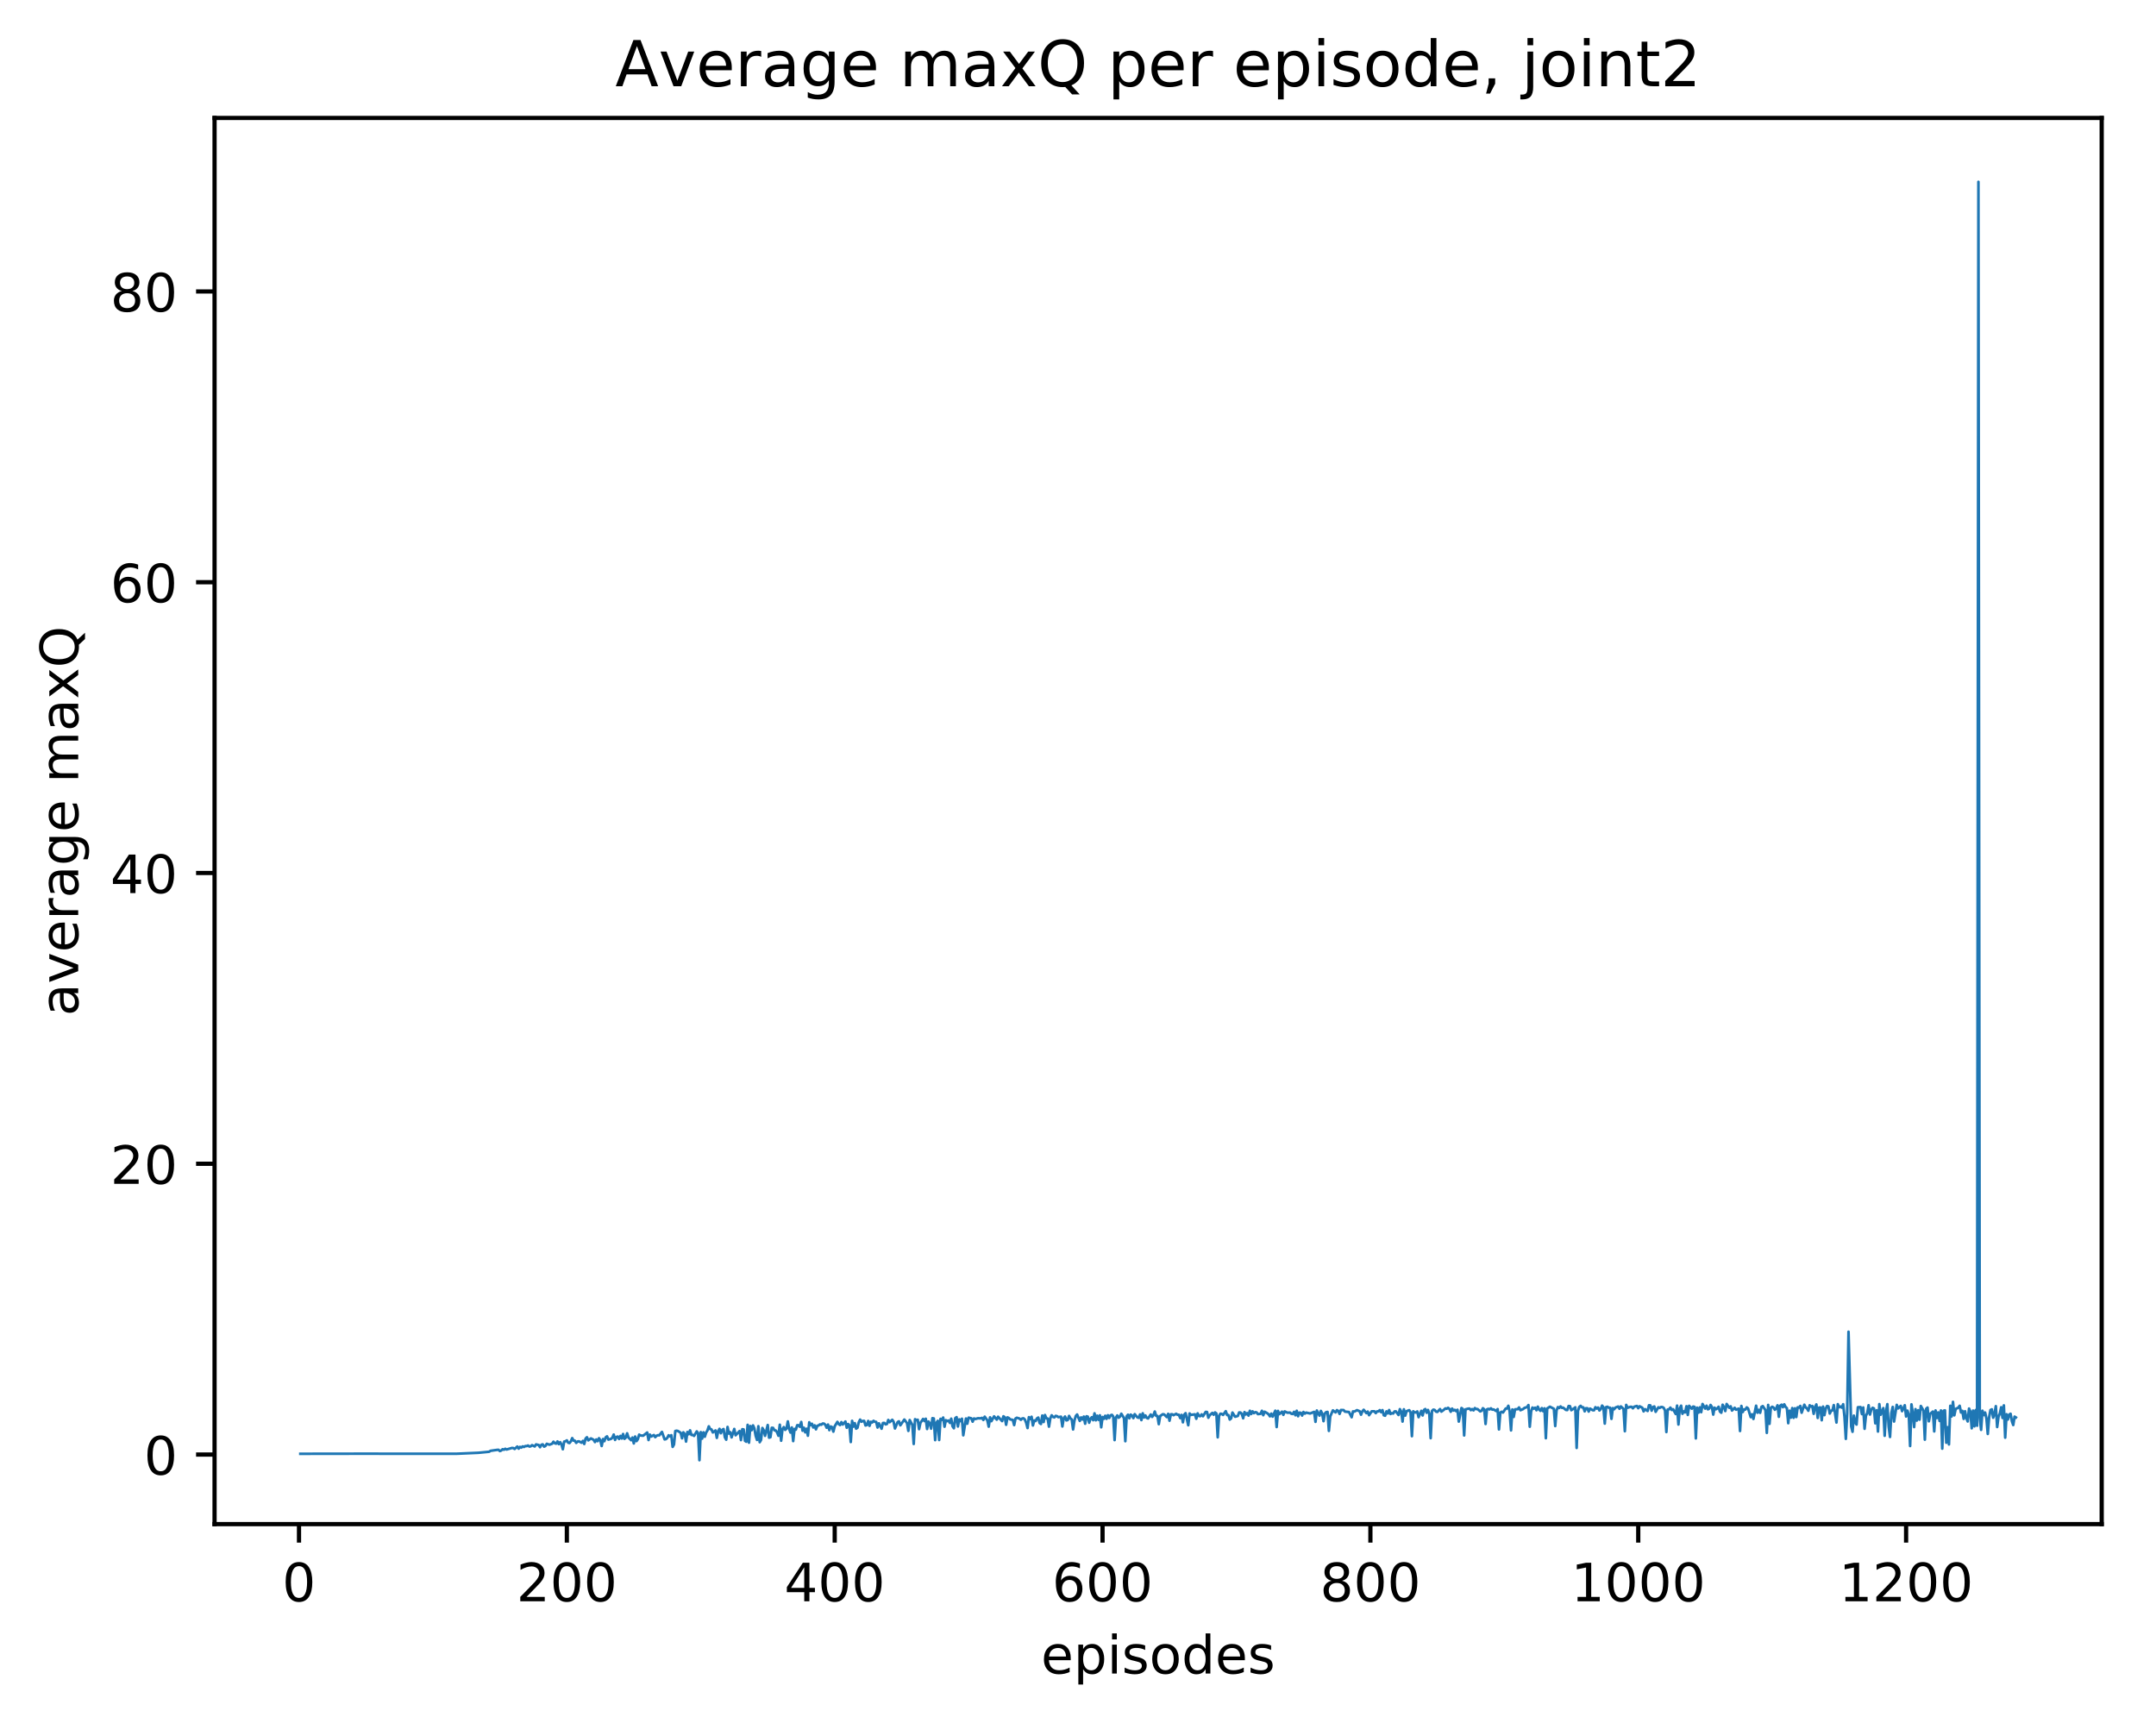 <?xml version="1.0" encoding="utf-8" standalone="no"?>
<!DOCTYPE svg PUBLIC "-//W3C//DTD SVG 1.1//EN"
  "http://www.w3.org/Graphics/SVG/1.1/DTD/svg11.dtd">
<!-- Created with matplotlib (http://matplotlib.org/) -->
<svg height="325pt" version="1.1" viewBox="0 0 408 325" width="408pt" xmlns="http://www.w3.org/2000/svg" xmlns:xlink="http://www.w3.org/1999/xlink">
 <defs>
  <style type="text/css">
*{stroke-linecap:butt;stroke-linejoin:round;}
  </style>
 </defs>
 <g id="figure_1">
  <g id="patch_1">
   <path d="M 0 325.986 
L 408.423 325.986 
L 408.423 0 
L 0 0 
z
" style="fill:#ffffff;"/>
  </g>
  <g id="axes_1">
   <g id="patch_2">
    <path d="M 40.603 288.43 
L 397.723 288.43 
L 397.723 22.318 
L 40.603 22.318 
z
" style="fill:#ffffff;"/>
   </g>
   <g id="matplotlib.axis_1">
    <g id="xtick_1">
     <g id="line2d_1">
      <defs>
       <path d="M 0 0 
L 0 3.5 
" id="m242ac2984f" style="stroke:#000000;stroke-width:0.8;"/>
      </defs>
      <g>
       <use style="stroke:#000000;stroke-width:0.8;" x="56.582" xlink:href="#m242ac2984f" y="288.43"/>
      </g>
     </g>
     <g id="text_1">
      <!-- 0 -->
      <defs>
       <path d="M 31.781 66.406 
Q 24.172 66.406 20.328 58.906 
Q 16.5 51.422 16.5 36.375 
Q 16.5 21.391 20.328 13.891 
Q 24.172 6.391 31.781 6.391 
Q 39.453 6.391 43.281 13.891 
Q 47.125 21.391 47.125 36.375 
Q 47.125 51.422 43.281 58.906 
Q 39.453 66.406 31.781 66.406 
z
M 31.781 74.219 
Q 44.047 74.219 50.516 64.516 
Q 56.984 54.828 56.984 36.375 
Q 56.984 17.969 50.516 8.266 
Q 44.047 -1.422 31.781 -1.422 
Q 19.531 -1.422 13.062 8.266 
Q 6.594 17.969 6.594 36.375 
Q 6.594 54.828 13.062 64.516 
Q 19.531 74.219 31.781 74.219 
z
" id="DejaVuSans-30"/>
      </defs>
      <g transform="translate(53.401 303.029)scale(0.1 -0.1)">
       <use xlink:href="#DejaVuSans-30"/>
      </g>
     </g>
    </g>
    <g id="xtick_2">
     <g id="line2d_2">
      <g>
       <use style="stroke:#000000;stroke-width:0.8;" x="107.27" xlink:href="#m242ac2984f" y="288.43"/>
      </g>
     </g>
     <g id="text_2">
      <!-- 200 -->
      <defs>
       <path d="M 19.188 8.297 
L 53.609 8.297 
L 53.609 0 
L 7.328 0 
L 7.328 8.297 
Q 12.938 14.109 22.625 23.891 
Q 32.328 33.688 34.812 36.531 
Q 39.547 41.844 41.422 45.531 
Q 43.312 49.219 43.312 52.781 
Q 43.312 58.594 39.234 62.25 
Q 35.156 65.922 28.609 65.922 
Q 23.969 65.922 18.812 64.312 
Q 13.672 62.703 7.812 59.422 
L 7.812 69.391 
Q 13.766 71.781 18.938 73 
Q 24.125 74.219 28.422 74.219 
Q 39.75 74.219 46.484 68.547 
Q 53.219 62.891 53.219 53.422 
Q 53.219 48.922 51.531 44.891 
Q 49.859 40.875 45.406 35.406 
Q 44.188 33.984 37.641 27.219 
Q 31.109 20.453 19.188 8.297 
z
" id="DejaVuSans-32"/>
      </defs>
      <g transform="translate(97.726 303.029)scale(0.1 -0.1)">
       <use xlink:href="#DejaVuSans-32"/>
       <use x="63.623" xlink:href="#DejaVuSans-30"/>
       <use x="127.246" xlink:href="#DejaVuSans-30"/>
      </g>
     </g>
    </g>
    <g id="xtick_3">
     <g id="line2d_3">
      <g>
       <use style="stroke:#000000;stroke-width:0.8;" x="157.958" xlink:href="#m242ac2984f" y="288.43"/>
      </g>
     </g>
     <g id="text_3">
      <!-- 400 -->
      <defs>
       <path d="M 37.797 64.312 
L 12.891 25.391 
L 37.797 25.391 
z
M 35.203 72.906 
L 47.609 72.906 
L 47.609 25.391 
L 58.016 25.391 
L 58.016 17.188 
L 47.609 17.188 
L 47.609 0 
L 37.797 0 
L 37.797 17.188 
L 4.891 17.188 
L 4.891 26.703 
z
" id="DejaVuSans-34"/>
      </defs>
      <g transform="translate(148.414 303.029)scale(0.1 -0.1)">
       <use xlink:href="#DejaVuSans-34"/>
       <use x="63.623" xlink:href="#DejaVuSans-30"/>
       <use x="127.246" xlink:href="#DejaVuSans-30"/>
      </g>
     </g>
    </g>
    <g id="xtick_4">
     <g id="line2d_4">
      <g>
       <use style="stroke:#000000;stroke-width:0.8;" x="208.645" xlink:href="#m242ac2984f" y="288.43"/>
      </g>
     </g>
     <g id="text_4">
      <!-- 600 -->
      <defs>
       <path d="M 33.016 40.375 
Q 26.375 40.375 22.484 35.828 
Q 18.609 31.297 18.609 23.391 
Q 18.609 15.531 22.484 10.953 
Q 26.375 6.391 33.016 6.391 
Q 39.656 6.391 43.531 10.953 
Q 47.406 15.531 47.406 23.391 
Q 47.406 31.297 43.531 35.828 
Q 39.656 40.375 33.016 40.375 
z
M 52.594 71.297 
L 52.594 62.312 
Q 48.875 64.062 45.094 64.984 
Q 41.312 65.922 37.594 65.922 
Q 27.828 65.922 22.672 59.328 
Q 17.531 52.734 16.797 39.406 
Q 19.672 43.656 24.016 45.922 
Q 28.375 48.188 33.594 48.188 
Q 44.578 48.188 50.953 41.516 
Q 57.328 34.859 57.328 23.391 
Q 57.328 12.156 50.688 5.359 
Q 44.047 -1.422 33.016 -1.422 
Q 20.359 -1.422 13.672 8.266 
Q 6.984 17.969 6.984 36.375 
Q 6.984 53.656 15.188 63.938 
Q 23.391 74.219 37.203 74.219 
Q 40.922 74.219 44.703 73.484 
Q 48.484 72.75 52.594 71.297 
z
" id="DejaVuSans-36"/>
      </defs>
      <g transform="translate(199.102 303.029)scale(0.1 -0.1)">
       <use xlink:href="#DejaVuSans-36"/>
       <use x="63.623" xlink:href="#DejaVuSans-30"/>
       <use x="127.246" xlink:href="#DejaVuSans-30"/>
      </g>
     </g>
    </g>
    <g id="xtick_5">
     <g id="line2d_5">
      <g>
       <use style="stroke:#000000;stroke-width:0.8;" x="259.333" xlink:href="#m242ac2984f" y="288.43"/>
      </g>
     </g>
     <g id="text_5">
      <!-- 800 -->
      <defs>
       <path d="M 31.781 34.625 
Q 24.75 34.625 20.719 30.859 
Q 16.703 27.094 16.703 20.516 
Q 16.703 13.922 20.719 10.156 
Q 24.75 6.391 31.781 6.391 
Q 38.812 6.391 42.859 10.172 
Q 46.922 13.969 46.922 20.516 
Q 46.922 27.094 42.891 30.859 
Q 38.875 34.625 31.781 34.625 
z
M 21.922 38.812 
Q 15.578 40.375 12.031 44.719 
Q 8.5 49.078 8.5 55.328 
Q 8.5 64.062 14.719 69.141 
Q 20.953 74.219 31.781 74.219 
Q 42.672 74.219 48.875 69.141 
Q 55.078 64.062 55.078 55.328 
Q 55.078 49.078 51.531 44.719 
Q 48 40.375 41.703 38.812 
Q 48.828 37.156 52.797 32.312 
Q 56.781 27.484 56.781 20.516 
Q 56.781 9.906 50.312 4.234 
Q 43.844 -1.422 31.781 -1.422 
Q 19.734 -1.422 13.25 4.234 
Q 6.781 9.906 6.781 20.516 
Q 6.781 27.484 10.781 32.312 
Q 14.797 37.156 21.922 38.812 
z
M 18.312 54.391 
Q 18.312 48.734 21.844 45.562 
Q 25.391 42.391 31.781 42.391 
Q 38.141 42.391 41.719 45.562 
Q 45.312 48.734 45.312 54.391 
Q 45.312 60.062 41.719 63.234 
Q 38.141 66.406 31.781 66.406 
Q 25.391 66.406 21.844 63.234 
Q 18.312 60.062 18.312 54.391 
z
" id="DejaVuSans-38"/>
      </defs>
      <g transform="translate(249.789 303.029)scale(0.1 -0.1)">
       <use xlink:href="#DejaVuSans-38"/>
       <use x="63.623" xlink:href="#DejaVuSans-30"/>
       <use x="127.246" xlink:href="#DejaVuSans-30"/>
      </g>
     </g>
    </g>
    <g id="xtick_6">
     <g id="line2d_6">
      <g>
       <use style="stroke:#000000;stroke-width:0.8;" x="310.021" xlink:href="#m242ac2984f" y="288.43"/>
      </g>
     </g>
     <g id="text_6">
      <!-- 1000 -->
      <defs>
       <path d="M 12.406 8.297 
L 28.516 8.297 
L 28.516 63.922 
L 10.984 60.406 
L 10.984 69.391 
L 28.422 72.906 
L 38.281 72.906 
L 38.281 8.297 
L 54.391 8.297 
L 54.391 0 
L 12.406 0 
z
" id="DejaVuSans-31"/>
      </defs>
      <g transform="translate(297.296 303.029)scale(0.1 -0.1)">
       <use xlink:href="#DejaVuSans-31"/>
       <use x="63.623" xlink:href="#DejaVuSans-30"/>
       <use x="127.246" xlink:href="#DejaVuSans-30"/>
       <use x="190.869" xlink:href="#DejaVuSans-30"/>
      </g>
     </g>
    </g>
    <g id="xtick_7">
     <g id="line2d_7">
      <g>
       <use style="stroke:#000000;stroke-width:0.8;" x="360.708" xlink:href="#m242ac2984f" y="288.43"/>
      </g>
     </g>
     <g id="text_7">
      <!-- 1200 -->
      <g transform="translate(347.983 303.029)scale(0.1 -0.1)">
       <use xlink:href="#DejaVuSans-31"/>
       <use x="63.623" xlink:href="#DejaVuSans-32"/>
       <use x="127.246" xlink:href="#DejaVuSans-30"/>
       <use x="190.869" xlink:href="#DejaVuSans-30"/>
      </g>
     </g>
    </g>
    <g id="text_8">
     <!-- episodes -->
     <defs>
      <path d="M 56.203 29.594 
L 56.203 25.203 
L 14.891 25.203 
Q 15.484 15.922 20.484 11.062 
Q 25.484 6.203 34.422 6.203 
Q 39.594 6.203 44.453 7.469 
Q 49.312 8.734 54.109 11.281 
L 54.109 2.781 
Q 49.266 0.734 44.188 -0.344 
Q 39.109 -1.422 33.891 -1.422 
Q 20.797 -1.422 13.156 6.188 
Q 5.516 13.812 5.516 26.812 
Q 5.516 40.234 12.766 48.109 
Q 20.016 56 32.328 56 
Q 43.359 56 49.781 48.891 
Q 56.203 41.797 56.203 29.594 
z
M 47.219 32.234 
Q 47.125 39.594 43.094 43.984 
Q 39.062 48.391 32.422 48.391 
Q 24.906 48.391 20.391 44.141 
Q 15.875 39.891 15.188 32.172 
z
" id="DejaVuSans-65"/>
      <path d="M 18.109 8.203 
L 18.109 -20.797 
L 9.078 -20.797 
L 9.078 54.688 
L 18.109 54.688 
L 18.109 46.391 
Q 20.953 51.266 25.266 53.625 
Q 29.594 56 35.594 56 
Q 45.562 56 51.781 48.094 
Q 58.016 40.188 58.016 27.297 
Q 58.016 14.406 51.781 6.484 
Q 45.562 -1.422 35.594 -1.422 
Q 29.594 -1.422 25.266 0.953 
Q 20.953 3.328 18.109 8.203 
z
M 48.688 27.297 
Q 48.688 37.203 44.609 42.844 
Q 40.531 48.484 33.406 48.484 
Q 26.266 48.484 22.188 42.844 
Q 18.109 37.203 18.109 27.297 
Q 18.109 17.391 22.188 11.75 
Q 26.266 6.109 33.406 6.109 
Q 40.531 6.109 44.609 11.75 
Q 48.688 17.391 48.688 27.297 
z
" id="DejaVuSans-70"/>
      <path d="M 9.422 54.688 
L 18.406 54.688 
L 18.406 0 
L 9.422 0 
z
M 9.422 75.984 
L 18.406 75.984 
L 18.406 64.594 
L 9.422 64.594 
z
" id="DejaVuSans-69"/>
      <path d="M 44.281 53.078 
L 44.281 44.578 
Q 40.484 46.531 36.375 47.5 
Q 32.281 48.484 27.875 48.484 
Q 21.188 48.484 17.844 46.438 
Q 14.5 44.391 14.5 40.281 
Q 14.5 37.156 16.891 35.375 
Q 19.281 33.594 26.516 31.984 
L 29.594 31.297 
Q 39.156 29.25 43.188 25.516 
Q 47.219 21.781 47.219 15.094 
Q 47.219 7.469 41.188 3.016 
Q 35.156 -1.422 24.609 -1.422 
Q 20.219 -1.422 15.453 -0.562 
Q 10.688 0.297 5.422 2 
L 5.422 11.281 
Q 10.406 8.688 15.234 7.391 
Q 20.062 6.109 24.812 6.109 
Q 31.156 6.109 34.562 8.281 
Q 37.984 10.453 37.984 14.406 
Q 37.984 18.062 35.516 20.016 
Q 33.062 21.969 24.703 23.781 
L 21.578 24.516 
Q 13.234 26.266 9.516 29.906 
Q 5.812 33.547 5.812 39.891 
Q 5.812 47.609 11.281 51.797 
Q 16.75 56 26.812 56 
Q 31.781 56 36.172 55.266 
Q 40.578 54.547 44.281 53.078 
z
" id="DejaVuSans-73"/>
      <path d="M 30.609 48.391 
Q 23.391 48.391 19.188 42.75 
Q 14.984 37.109 14.984 27.297 
Q 14.984 17.484 19.156 11.844 
Q 23.344 6.203 30.609 6.203 
Q 37.797 6.203 41.984 11.859 
Q 46.188 17.531 46.188 27.297 
Q 46.188 37.016 41.984 42.703 
Q 37.797 48.391 30.609 48.391 
z
M 30.609 56 
Q 42.328 56 49.016 48.375 
Q 55.719 40.766 55.719 27.297 
Q 55.719 13.875 49.016 6.219 
Q 42.328 -1.422 30.609 -1.422 
Q 18.844 -1.422 12.172 6.219 
Q 5.516 13.875 5.516 27.297 
Q 5.516 40.766 12.172 48.375 
Q 18.844 56 30.609 56 
z
" id="DejaVuSans-6f"/>
      <path d="M 45.406 46.391 
L 45.406 75.984 
L 54.391 75.984 
L 54.391 0 
L 45.406 0 
L 45.406 8.203 
Q 42.578 3.328 38.25 0.953 
Q 33.938 -1.422 27.875 -1.422 
Q 17.969 -1.422 11.734 6.484 
Q 5.516 14.406 5.516 27.297 
Q 5.516 40.188 11.734 48.094 
Q 17.969 56 27.875 56 
Q 33.938 56 38.25 53.625 
Q 42.578 51.266 45.406 46.391 
z
M 14.797 27.297 
Q 14.797 17.391 18.875 11.75 
Q 22.953 6.109 30.078 6.109 
Q 37.203 6.109 41.297 11.75 
Q 45.406 17.391 45.406 27.297 
Q 45.406 37.203 41.297 42.844 
Q 37.203 48.484 30.078 48.484 
Q 22.953 48.484 18.875 42.844 
Q 14.797 37.203 14.797 27.297 
z
" id="DejaVuSans-64"/>
     </defs>
     <g transform="translate(197.004 316.707)scale(0.1 -0.1)">
      <use xlink:href="#DejaVuSans-65"/>
      <use x="61.523" xlink:href="#DejaVuSans-70"/>
      <use x="125" xlink:href="#DejaVuSans-69"/>
      <use x="152.783" xlink:href="#DejaVuSans-73"/>
      <use x="204.883" xlink:href="#DejaVuSans-6f"/>
      <use x="266.064" xlink:href="#DejaVuSans-64"/>
      <use x="329.541" xlink:href="#DejaVuSans-65"/>
      <use x="391.064" xlink:href="#DejaVuSans-73"/>
     </g>
    </g>
   </g>
   <g id="matplotlib.axis_2">
    <g id="ytick_1">
     <g id="line2d_8">
      <defs>
       <path d="M 0 0 
L -3.5 0 
" id="m3df90b3649" style="stroke:#000000;stroke-width:0.8;"/>
      </defs>
      <g>
       <use style="stroke:#000000;stroke-width:0.8;" x="40.603" xlink:href="#m3df90b3649" y="275.262"/>
      </g>
     </g>
     <g id="text_9">
      <!-- 0 -->
      <g transform="translate(27.241 279.062)scale(0.1 -0.1)">
       <use xlink:href="#DejaVuSans-30"/>
      </g>
     </g>
    </g>
    <g id="ytick_2">
     <g id="line2d_9">
      <g>
       <use style="stroke:#000000;stroke-width:0.8;" x="40.603" xlink:href="#m3df90b3649" y="220.235"/>
      </g>
     </g>
     <g id="text_10">
      <!-- 20 -->
      <g transform="translate(20.878 224.034)scale(0.1 -0.1)">
       <use xlink:href="#DejaVuSans-32"/>
       <use x="63.623" xlink:href="#DejaVuSans-30"/>
      </g>
     </g>
    </g>
    <g id="ytick_3">
     <g id="line2d_10">
      <g>
       <use style="stroke:#000000;stroke-width:0.8;" x="40.603" xlink:href="#m3df90b3649" y="165.207"/>
      </g>
     </g>
     <g id="text_11">
      <!-- 40 -->
      <g transform="translate(20.878 169.007)scale(0.1 -0.1)">
       <use xlink:href="#DejaVuSans-34"/>
       <use x="63.623" xlink:href="#DejaVuSans-30"/>
      </g>
     </g>
    </g>
    <g id="ytick_4">
     <g id="line2d_11">
      <g>
       <use style="stroke:#000000;stroke-width:0.8;" x="40.603" xlink:href="#m3df90b3649" y="110.18"/>
      </g>
     </g>
     <g id="text_12">
      <!-- 60 -->
      <g transform="translate(20.878 113.979)scale(0.1 -0.1)">
       <use xlink:href="#DejaVuSans-36"/>
       <use x="63.623" xlink:href="#DejaVuSans-30"/>
      </g>
     </g>
    </g>
    <g id="ytick_5">
     <g id="line2d_12">
      <g>
       <use style="stroke:#000000;stroke-width:0.8;" x="40.603" xlink:href="#m3df90b3649" y="55.153"/>
      </g>
     </g>
     <g id="text_13">
      <!-- 80 -->
      <g transform="translate(20.878 58.952)scale(0.1 -0.1)">
       <use xlink:href="#DejaVuSans-38"/>
       <use x="63.623" xlink:href="#DejaVuSans-30"/>
      </g>
     </g>
    </g>
    <g id="text_14">
     <!-- average maxQ -->
     <defs>
      <path d="M 34.281 27.484 
Q 23.391 27.484 19.188 25 
Q 14.984 22.516 14.984 16.5 
Q 14.984 11.719 18.141 8.906 
Q 21.297 6.109 26.703 6.109 
Q 34.188 6.109 38.703 11.406 
Q 43.219 16.703 43.219 25.484 
L 43.219 27.484 
z
M 52.203 31.203 
L 52.203 0 
L 43.219 0 
L 43.219 8.297 
Q 40.141 3.328 35.547 0.953 
Q 30.953 -1.422 24.312 -1.422 
Q 15.922 -1.422 10.953 3.297 
Q 6 8.016 6 15.922 
Q 6 25.141 12.172 29.828 
Q 18.359 34.516 30.609 34.516 
L 43.219 34.516 
L 43.219 35.406 
Q 43.219 41.609 39.141 45 
Q 35.062 48.391 27.688 48.391 
Q 23 48.391 18.547 47.266 
Q 14.109 46.141 10.016 43.891 
L 10.016 52.203 
Q 14.938 54.109 19.578 55.047 
Q 24.219 56 28.609 56 
Q 40.484 56 46.344 49.844 
Q 52.203 43.703 52.203 31.203 
z
" id="DejaVuSans-61"/>
      <path d="M 2.984 54.688 
L 12.5 54.688 
L 29.594 8.797 
L 46.688 54.688 
L 56.203 54.688 
L 35.688 0 
L 23.484 0 
z
" id="DejaVuSans-76"/>
      <path d="M 41.109 46.297 
Q 39.594 47.172 37.812 47.578 
Q 36.031 48 33.891 48 
Q 26.266 48 22.188 43.047 
Q 18.109 38.094 18.109 28.812 
L 18.109 0 
L 9.078 0 
L 9.078 54.688 
L 18.109 54.688 
L 18.109 46.188 
Q 20.953 51.172 25.484 53.578 
Q 30.031 56 36.531 56 
Q 37.453 56 38.578 55.875 
Q 39.703 55.766 41.062 55.516 
z
" id="DejaVuSans-72"/>
      <path d="M 45.406 27.984 
Q 45.406 37.75 41.375 43.109 
Q 37.359 48.484 30.078 48.484 
Q 22.859 48.484 18.828 43.109 
Q 14.797 37.75 14.797 27.984 
Q 14.797 18.266 18.828 12.891 
Q 22.859 7.516 30.078 7.516 
Q 37.359 7.516 41.375 12.891 
Q 45.406 18.266 45.406 27.984 
z
M 54.391 6.781 
Q 54.391 -7.172 48.188 -13.984 
Q 42 -20.797 29.203 -20.797 
Q 24.469 -20.797 20.266 -20.094 
Q 16.062 -19.391 12.109 -17.922 
L 12.109 -9.188 
Q 16.062 -11.328 19.922 -12.344 
Q 23.781 -13.375 27.781 -13.375 
Q 36.625 -13.375 41.016 -8.766 
Q 45.406 -4.156 45.406 5.172 
L 45.406 9.625 
Q 42.625 4.781 38.281 2.391 
Q 33.938 0 27.875 0 
Q 17.828 0 11.672 7.656 
Q 5.516 15.328 5.516 27.984 
Q 5.516 40.672 11.672 48.328 
Q 17.828 56 27.875 56 
Q 33.938 56 38.281 53.609 
Q 42.625 51.219 45.406 46.391 
L 45.406 54.688 
L 54.391 54.688 
z
" id="DejaVuSans-67"/>
      <path id="DejaVuSans-20"/>
      <path d="M 52 44.188 
Q 55.375 50.25 60.062 53.125 
Q 64.75 56 71.094 56 
Q 79.641 56 84.281 50.016 
Q 88.922 44.047 88.922 33.016 
L 88.922 0 
L 79.891 0 
L 79.891 32.719 
Q 79.891 40.578 77.094 44.375 
Q 74.312 48.188 68.609 48.188 
Q 61.625 48.188 57.562 43.547 
Q 53.516 38.922 53.516 30.906 
L 53.516 0 
L 44.484 0 
L 44.484 32.719 
Q 44.484 40.625 41.703 44.406 
Q 38.922 48.188 33.109 48.188 
Q 26.219 48.188 22.156 43.531 
Q 18.109 38.875 18.109 30.906 
L 18.109 0 
L 9.078 0 
L 9.078 54.688 
L 18.109 54.688 
L 18.109 46.188 
Q 21.188 51.219 25.484 53.609 
Q 29.781 56 35.688 56 
Q 41.656 56 45.828 52.969 
Q 50 49.953 52 44.188 
z
" id="DejaVuSans-6d"/>
      <path d="M 54.891 54.688 
L 35.109 28.078 
L 55.906 0 
L 45.312 0 
L 29.391 21.484 
L 13.484 0 
L 2.875 0 
L 24.125 28.609 
L 4.688 54.688 
L 15.281 54.688 
L 29.781 35.203 
L 44.281 54.688 
z
" id="DejaVuSans-78"/>
      <path d="M 39.406 66.219 
Q 28.656 66.219 22.328 58.203 
Q 16.016 50.203 16.016 36.375 
Q 16.016 22.609 22.328 14.594 
Q 28.656 6.594 39.406 6.594 
Q 50.141 6.594 56.422 14.594 
Q 62.703 22.609 62.703 36.375 
Q 62.703 50.203 56.422 58.203 
Q 50.141 66.219 39.406 66.219 
z
M 53.219 1.312 
L 66.219 -12.891 
L 54.297 -12.891 
L 43.5 -1.219 
Q 41.891 -1.312 41.031 -1.359 
Q 40.188 -1.422 39.406 -1.422 
Q 24.031 -1.422 14.812 8.859 
Q 5.609 19.141 5.609 36.375 
Q 5.609 53.656 14.812 63.938 
Q 24.031 74.219 39.406 74.219 
Q 54.734 74.219 63.906 63.938 
Q 73.094 53.656 73.094 36.375 
Q 73.094 23.688 67.984 14.641 
Q 62.891 5.609 53.219 1.312 
z
" id="DejaVuSans-51"/>
     </defs>
     <g transform="translate(14.798 192.263)rotate(-90)scale(0.1 -0.1)">
      <use xlink:href="#DejaVuSans-61"/>
      <use x="61.279" xlink:href="#DejaVuSans-76"/>
      <use x="120.459" xlink:href="#DejaVuSans-65"/>
      <use x="181.982" xlink:href="#DejaVuSans-72"/>
      <use x="223.096" xlink:href="#DejaVuSans-61"/>
      <use x="284.375" xlink:href="#DejaVuSans-67"/>
      <use x="347.852" xlink:href="#DejaVuSans-65"/>
      <use x="409.375" xlink:href="#DejaVuSans-20"/>
      <use x="441.162" xlink:href="#DejaVuSans-6d"/>
      <use x="538.574" xlink:href="#DejaVuSans-61"/>
      <use x="599.854" xlink:href="#DejaVuSans-78"/>
      <use x="659.033" xlink:href="#DejaVuSans-51"/>
     </g>
    </g>
   </g>
   <g id="line2d_13">
    <path clip-path="url(#pd21ab52e4e)" d="M 56.836 275.121 
L 64.186 275.108 
L 70.775 275.103 
L 73.056 275.111 
L 81.166 275.111 
L 86.488 275.107 
L 90.543 274.928 
L 92.571 274.731 
L 92.824 274.56 
L 93.584 274.449 
L 94.091 274.378 
L 94.345 274.37 
L 94.598 274.602 
L 94.852 274.501 
L 95.105 274.264 
L 95.358 274.355 
L 95.612 274.173 
L 95.865 274.312 
L 96.879 274.014 
L 97.133 274.033 
L 97.386 274.208 
L 97.893 273.747 
L 98.146 274.146 
L 98.4 273.814 
L 98.653 273.949 
L 98.907 273.721 
L 99.16 273.829 
L 99.413 273.657 
L 99.667 273.667 
L 99.92 273.553 
L 100.174 273.747 
L 100.427 273.706 
L 100.681 273.487 
L 101.188 273.731 
L 101.441 273.344 
L 101.948 273.464 
L 102.201 273.875 
L 102.455 273.413 
L 102.708 273.336 
L 102.962 273.763 
L 103.215 273.646 
L 103.469 273.228 
L 103.975 273.403 
L 104.482 273.219 
L 104.736 272.836 
L 104.989 273.126 
L 105.243 273.2 
L 105.496 272.781 
L 105.749 273.293 
L 106.003 272.918 
L 106.256 273.366 
L 106.51 274.259 
L 106.763 272.813 
L 107.017 272.755 
L 107.27 272.58 
L 107.524 273.021 
L 107.777 273.081 
L 108.03 272.764 
L 108.284 272.154 
L 108.537 272.621 
L 108.791 272.649 
L 109.044 273.056 
L 109.298 272.795 
L 109.551 272.761 
L 110.058 273.023 
L 110.311 272.68 
L 110.565 273.264 
L 110.818 272.237 
L 111.072 271.99 
L 111.325 272.579 
L 111.832 272.212 
L 112.339 272.467 
L 112.592 272.901 
L 112.846 272.408 
L 113.099 272.732 
L 113.353 272.172 
L 113.606 272.56 
L 113.859 273.649 
L 114.113 272.333 
L 114.366 272.735 
L 114.62 272.007 
L 114.873 271.82 
L 115.127 272.435 
L 115.634 272.293 
L 115.887 272.076 
L 116.14 271.482 
L 116.394 272.497 
L 116.647 271.943 
L 116.901 271.855 
L 117.154 272.317 
L 117.408 271.736 
L 117.661 272.228 
L 117.914 271.375 
L 118.168 272.292 
L 118.421 272.063 
L 118.675 271.247 
L 118.928 272.043 
L 119.435 272.549 
L 119.689 272.042 
L 119.942 273.159 
L 120.195 271.851 
L 120.449 272.722 
L 120.702 272.365 
L 120.956 271.492 
L 121.209 271.657 
L 121.716 271.696 
L 122.476 271.092 
L 122.73 272.519 
L 122.983 271.491 
L 123.237 271.851 
L 123.744 271.574 
L 123.997 271.972 
L 124.25 271.704 
L 124.504 271.605 
L 124.757 271.631 
L 125.264 270.981 
L 125.771 272.396 
L 126.025 272.347 
L 126.278 272.102 
L 126.531 271.615 
L 126.785 271.827 
L 127.038 271.605 
L 127.292 273.815 
L 127.545 273.354 
L 127.799 270.809 
L 128.052 270.753 
L 128.305 270.817 
L 128.812 271.142 
L 129.066 272.19 
L 129.319 271.058 
L 129.573 271.388 
L 129.826 272.809 
L 130.08 270.999 
L 130.333 271.414 
L 130.586 270.682 
L 130.84 271.552 
L 131.093 271.553 
L 131.347 271.735 
L 131.854 270.881 
L 132.107 271.218 
L 132.36 276.334 
L 132.614 271.017 
L 132.867 272.255 
L 133.121 271.057 
L 133.374 271.89 
L 133.628 271.103 
L 133.881 270.698 
L 134.135 269.924 
L 134.388 270.44 
L 134.641 270.51 
L 134.895 271.083 
L 135.402 270.701 
L 135.655 272.108 
L 135.909 270.843 
L 136.162 270.398 
L 136.415 271.232 
L 136.669 270.597 
L 136.922 270.436 
L 137.176 271.99 
L 137.429 272.455 
L 137.683 270.038 
L 137.936 271.3 
L 138.19 271.029 
L 138.443 272.017 
L 138.95 270.419 
L 139.203 271.615 
L 139.964 270.812 
L 140.217 272.528 
L 140.471 270.473 
L 140.724 270.514 
L 140.977 272.666 
L 141.231 272.84 
L 141.484 269.642 
L 141.738 273.018 
L 141.991 269.87 
L 142.245 270.652 
L 142.498 269.745 
L 142.751 270.295 
L 143.005 271.713 
L 143.258 272.498 
L 143.512 269.9 
L 143.765 272.926 
L 144.019 272.491 
L 144.272 270.238 
L 144.526 270.679 
L 144.779 271.72 
L 145.286 269.675 
L 145.539 272.069 
L 145.793 271.982 
L 146.046 270.198 
L 146.3 270.22 
L 146.553 270.68 
L 146.806 270.706 
L 147.06 271.062 
L 147.313 271.706 
L 147.567 269.62 
L 147.82 272.648 
L 148.074 270.439 
L 148.327 270.071 
L 148.581 270.594 
L 148.834 270.366 
L 149.087 268.99 
L 149.341 270.401 
L 149.594 271.105 
L 149.848 270.141 
L 150.101 272.719 
L 150.355 270.408 
L 150.608 270.547 
L 150.861 269.714 
L 151.115 269.718 
L 151.368 270.003 
L 151.622 269.099 
L 151.875 270.752 
L 152.129 270.187 
L 152.382 271.058 
L 152.636 270.377 
L 152.889 271.698 
L 153.142 269.16 
L 153.396 269.709 
L 153.649 269.438 
L 153.903 270.14 
L 154.156 269.733 
L 154.41 270.493 
L 154.663 269.822 
L 154.916 269.756 
L 155.17 269.556 
L 155.423 269.622 
L 155.677 269.401 
L 155.93 269.407 
L 156.184 269.633 
L 156.437 270.192 
L 156.691 269.59 
L 156.944 270.645 
L 157.197 269.948 
L 157.451 270.074 
L 157.704 270.928 
L 157.958 269.922 
L 158.465 269.076 
L 158.718 269.497 
L 158.972 269.683 
L 159.225 269.128 
L 159.478 269.578 
L 159.985 269.01 
L 160.239 270.191 
L 160.492 269.49 
L 160.746 269.747 
L 160.999 272.892 
L 161.252 268.887 
L 161.506 269.986 
L 161.759 269.32 
L 162.013 270.365 
L 162.266 270.195 
L 162.52 269.144 
L 162.773 268.651 
L 163.027 269.054 
L 163.28 268.907 
L 163.533 268.896 
L 163.787 269.76 
L 164.04 269.678 
L 164.294 268.908 
L 164.547 269.829 
L 164.801 269.065 
L 165.054 269.193 
L 165.307 268.882 
L 165.561 269.065 
L 165.814 269.091 
L 166.068 270.153 
L 166.321 269.357 
L 166.828 270.377 
L 167.082 269.295 
L 167.335 269.275 
L 167.588 269.553 
L 167.842 269.483 
L 168.095 268.717 
L 168.349 269.146 
L 168.856 268.687 
L 169.109 269.078 
L 169.362 270.33 
L 169.869 269.12 
L 170.123 268.977 
L 170.376 269.732 
L 171.137 268.642 
L 171.643 269.308 
L 171.897 270.787 
L 172.15 268.735 
L 172.657 269.661 
L 172.911 273.261 
L 173.164 268.575 
L 173.417 268.755 
L 173.671 268.679 
L 173.924 270.455 
L 174.178 269.265 
L 174.685 268.527 
L 174.938 268.921 
L 175.192 268.491 
L 175.445 270.428 
L 175.698 269.01 
L 175.952 269.362 
L 176.205 270.361 
L 176.459 268.379 
L 176.712 268.437 
L 176.966 272.534 
L 177.219 269.217 
L 177.473 268.883 
L 177.726 272.51 
L 177.979 268.508 
L 178.233 268.711 
L 178.486 268.259 
L 178.74 269.995 
L 178.993 268.767 
L 179.247 268.933 
L 179.5 268.826 
L 179.753 269.27 
L 180.007 268.473 
L 180.26 269.921 
L 180.514 270.289 
L 180.767 268.379 
L 181.021 268.185 
L 181.274 269.955 
L 181.528 268.604 
L 181.781 268.933 
L 182.034 268.483 
L 182.288 271.623 
L 182.795 268.448 
L 183.048 269.426 
L 183.302 268.281 
L 183.808 268.411 
L 184.062 269.04 
L 184.315 268.434 
L 184.569 268.541 
L 185.076 268.396 
L 185.583 268.418 
L 185.836 268.32 
L 186.089 268.717 
L 186.343 268.097 
L 186.85 268.8 
L 187.103 269.986 
L 187.357 268.226 
L 187.61 268.946 
L 188.117 268.036 
L 188.624 268.659 
L 188.877 268.108 
L 189.638 268.931 
L 189.891 268.026 
L 190.144 268.212 
L 190.398 269.629 
L 190.651 268.226 
L 190.905 268.344 
L 191.158 268.608 
L 191.665 268.709 
L 191.919 269.686 
L 192.172 268.447 
L 192.425 268.301 
L 192.932 268.454 
L 193.186 268.687 
L 193.439 268.441 
L 193.693 268.409 
L 193.946 268.639 
L 194.199 269.261 
L 194.453 270.25 
L 194.706 268.188 
L 194.96 268.551 
L 195.213 268.113 
L 195.467 269.765 
L 195.72 268.815 
L 195.974 268.919 
L 196.227 268.43 
L 196.48 268.264 
L 196.734 269.293 
L 196.987 269.48 
L 197.241 267.883 
L 197.494 269.114 
L 197.748 267.783 
L 198.001 268.374 
L 198.254 268.459 
L 198.508 269.983 
L 198.761 268.398 
L 199.015 267.837 
L 199.268 268.133 
L 199.522 268.235 
L 199.775 267.947 
L 200.029 268.001 
L 200.282 268.188 
L 200.789 268.1 
L 201.042 269.948 
L 201.296 268.379 
L 201.549 268.068 
L 201.803 268.8 
L 202.056 268.734 
L 202.309 267.951 
L 202.563 268.433 
L 202.816 268.614 
L 203.07 270.512 
L 203.323 268.847 
L 203.577 267.981 
L 203.83 267.683 
L 204.337 268.899 
L 204.59 268.232 
L 204.844 268.637 
L 205.097 268.083 
L 205.351 269.427 
L 205.604 268.022 
L 205.858 268.091 
L 206.111 269.241 
L 206.364 268.492 
L 206.618 268.198 
L 206.871 268.76 
L 207.125 267.467 
L 207.378 268.783 
L 207.632 267.905 
L 207.885 268.7 
L 208.139 267.842 
L 208.392 270.108 
L 208.645 268.156 
L 208.899 268.506 
L 209.152 267.922 
L 209.406 268.503 
L 209.659 267.827 
L 209.913 268.341 
L 210.166 267.846 
L 210.42 267.75 
L 210.673 268.067 
L 210.926 272.528 
L 211.18 268.277 
L 211.433 267.864 
L 211.687 268.294 
L 211.94 268.096 
L 212.194 267.535 
L 212.7 268.357 
L 212.954 272.741 
L 213.207 268.026 
L 213.461 267.726 
L 213.714 268.4 
L 213.968 267.707 
L 214.221 267.867 
L 214.475 268.369 
L 214.728 267.62 
L 215.235 268.231 
L 215.488 268.307 
L 215.742 267.673 
L 215.995 268.745 
L 216.249 267.461 
L 216.502 268.249 
L 216.755 267.866 
L 217.009 268.331 
L 217.262 268.435 
L 217.769 267.685 
L 218.023 268.142 
L 218.276 267.804 
L 218.53 267.122 
L 218.783 267.932 
L 219.036 267.965 
L 219.29 269.513 
L 219.543 267.982 
L 220.05 267.628 
L 220.304 267.672 
L 220.81 268.174 
L 221.064 267.558 
L 221.317 268.857 
L 221.571 267.648 
L 221.824 267.637 
L 222.078 267.813 
L 222.585 267.549 
L 222.838 267.743 
L 223.091 267.736 
L 223.345 268.363 
L 223.598 267.762 
L 223.852 269.168 
L 224.105 267.716 
L 224.359 267.434 
L 224.865 269.72 
L 225.119 267.487 
L 225.372 267.76 
L 226.133 267.652 
L 226.386 268.494 
L 226.64 267.467 
L 226.893 267.964 
L 227.146 268 
L 227.4 267.658 
L 227.653 268.017 
L 228.16 267.193 
L 228.414 267.211 
L 228.667 268.297 
L 228.921 267.826 
L 229.427 267.384 
L 229.681 267.737 
L 229.934 267.29 
L 230.188 267.495 
L 230.441 272.004 
L 230.695 267.942 
L 230.948 267.534 
L 231.201 267.569 
L 231.455 267.765 
L 231.962 267.056 
L 232.215 267.781 
L 232.469 267.784 
L 232.722 268.642 
L 232.976 268.422 
L 233.229 267.317 
L 233.736 268.111 
L 234.243 267.96 
L 234.496 267.298 
L 234.75 267.313 
L 235.003 267.592 
L 235.256 268.402 
L 235.51 267.229 
L 235.763 267.68 
L 236.017 267.425 
L 236.27 267.893 
L 236.524 266.98 
L 236.777 267.592 
L 237.031 267.088 
L 237.284 267.43 
L 237.537 267.247 
L 237.791 267.288 
L 238.044 267.613 
L 238.551 267.551 
L 238.805 266.983 
L 239.058 267.816 
L 239.311 267.153 
L 239.818 267.45 
L 240.072 267.655 
L 240.325 268.032 
L 240.579 267.518 
L 240.832 268.091 
L 241.339 266.966 
L 241.592 270.058 
L 241.846 267.004 
L 242.099 267.624 
L 242.606 267.147 
L 242.86 267.752 
L 243.113 267.095 
L 243.62 267.344 
L 244.127 267.323 
L 244.38 267.549 
L 244.634 267.583 
L 244.887 267.176 
L 245.141 267.827 
L 245.394 266.976 
L 245.647 268.014 
L 245.901 267.331 
L 246.154 267.367 
L 246.408 267.886 
L 246.661 267.207 
L 246.915 267.526 
L 247.168 267.323 
L 247.928 267.493 
L 248.689 267.188 
L 248.942 269.074 
L 249.196 266.931 
L 249.702 267.896 
L 249.956 267.006 
L 250.209 267.5 
L 250.463 268.948 
L 250.716 267.495 
L 250.97 267.236 
L 251.223 267.202 
L 251.477 270.787 
L 251.73 268.044 
L 252.237 266.902 
L 252.744 267.29 
L 252.997 266.858 
L 253.251 267.022 
L 253.504 267.572 
L 253.757 266.835 
L 254.264 266.85 
L 254.518 267.139 
L 255.278 267.213 
L 255.785 268.205 
L 256.038 267.095 
L 256.292 267.141 
L 256.799 266.863 
L 257.306 267.074 
L 257.559 267.723 
L 257.812 267.09 
L 258.066 266.791 
L 258.573 267.425 
L 258.826 267.131 
L 259.08 267.811 
L 259.587 267.079 
L 260.093 267.081 
L 260.347 267.421 
L 260.6 267.095 
L 260.854 267.099 
L 261.107 266.856 
L 261.361 267.244 
L 261.614 266.856 
L 261.867 267.824 
L 262.121 267.915 
L 262.374 267.091 
L 262.628 267.489 
L 262.881 266.841 
L 263.135 267.592 
L 263.388 267.426 
L 263.642 267.502 
L 263.895 267.109 
L 264.148 267.087 
L 264.655 267.776 
L 264.909 266.67 
L 265.162 267.116 
L 265.416 269.023 
L 265.669 266.702 
L 265.923 267.896 
L 266.176 267.064 
L 266.683 266.868 
L 266.936 267.264 
L 267.19 271.788 
L 267.443 267.078 
L 267.697 267.282 
L 267.95 267.301 
L 268.203 267.105 
L 268.457 268.192 
L 268.964 266.995 
L 269.217 267.865 
L 269.471 266.824 
L 269.724 266.653 
L 269.978 267.356 
L 270.231 266.825 
L 270.484 267.554 
L 270.738 272.164 
L 270.991 267.013 
L 271.245 266.767 
L 271.498 266.822 
L 271.752 267.147 
L 272.005 267.195 
L 272.512 266.662 
L 272.765 267.138 
L 273.272 266.763 
L 273.526 266.529 
L 273.779 266.596 
L 274.033 266.419 
L 274.286 266.631 
L 274.539 267.165 
L 274.793 266.565 
L 275.046 266.939 
L 275.3 266.804 
L 275.553 267.049 
L 275.807 266.788 
L 276.06 269.027 
L 276.567 266.457 
L 276.82 266.643 
L 277.074 271.647 
L 277.327 266.715 
L 277.834 266.58 
L 278.088 266.561 
L 278.341 266.864 
L 278.594 266.662 
L 278.848 266.905 
L 279.101 266.472 
L 279.355 266.664 
L 279.608 266.658 
L 280.115 267.095 
L 280.368 266.98 
L 280.622 266.496 
L 280.875 266.711 
L 281.129 269.484 
L 281.382 266.729 
L 281.636 266.619 
L 281.889 266.725 
L 282.143 266.518 
L 282.396 266.76 
L 282.649 266.723 
L 283.156 267.033 
L 283.41 266.662 
L 283.663 270.51 
L 283.917 267.32 
L 284.17 267.167 
L 284.424 267.31 
L 284.93 266.564 
L 285.184 266.545 
L 285.437 266.034 
L 285.691 267.118 
L 285.944 270.692 
L 286.198 266.732 
L 286.451 268.143 
L 286.704 266.707 
L 287.211 266.676 
L 287.465 266.347 
L 287.718 266.877 
L 288.225 266.661 
L 288.479 266.442 
L 288.985 266.283 
L 289.239 265.898 
L 289.492 269.998 
L 289.746 267.109 
L 289.999 266.371 
L 290.253 266.579 
L 290.506 266.4 
L 290.759 266.881 
L 291.013 266.2 
L 291.266 266.758 
L 291.52 266.991 
L 291.773 266.475 
L 292.027 267.062 
L 292.28 266.519 
L 292.534 272.173 
L 292.787 266.542 
L 293.294 266.212 
L 293.801 266.465 
L 294.054 266.606 
L 294.308 269.871 
L 294.561 266.909 
L 294.814 266.288 
L 295.068 266.45 
L 295.321 266.158 
L 295.575 266.419 
L 295.828 266.396 
L 296.335 266.823 
L 296.589 266.845 
L 296.842 266.083 
L 297.095 266.106 
L 297.349 266.869 
L 297.856 266.531 
L 298.109 266.322 
L 298.363 274.015 
L 298.616 266.991 
L 298.869 266.249 
L 299.123 266.049 
L 299.376 266.332 
L 299.63 266.332 
L 299.883 267.083 
L 300.137 266.501 
L 300.39 266.501 
L 300.644 267.127 
L 300.897 266.563 
L 301.404 266.873 
L 301.657 266.887 
L 301.911 266.307 
L 302.164 266.566 
L 302.418 266.367 
L 302.671 266.923 
L 302.925 266.664 
L 303.178 265.998 
L 303.431 266.307 
L 303.685 269.406 
L 303.938 266.292 
L 304.192 266.22 
L 304.445 266.412 
L 304.699 266.4 
L 304.952 268.508 
L 305.205 266.474 
L 305.459 266.692 
L 305.712 266.371 
L 306.219 266.178 
L 306.473 266.601 
L 306.726 266.154 
L 307.233 266.614 
L 307.486 270.848 
L 307.74 265.868 
L 307.993 266.413 
L 308.5 266.238 
L 308.754 266.232 
L 309.007 266.515 
L 309.26 266.207 
L 309.767 266.07 
L 310.021 266.495 
L 310.274 266.132 
L 310.781 266.393 
L 311.035 267.092 
L 311.288 266.671 
L 311.795 267.019 
L 312.048 265.941 
L 312.302 265.956 
L 312.555 266.959 
L 312.809 266.28 
L 313.062 266.163 
L 313.315 267.179 
L 313.822 266.329 
L 314.076 266.435 
L 314.329 266.266 
L 314.583 266.284 
L 314.836 266.421 
L 315.09 266.93 
L 315.343 271.005 
L 315.596 266.741 
L 315.85 266.705 
L 316.103 266.379 
L 316.357 266.824 
L 316.61 266.689 
L 317.117 267.593 
L 317.37 266.005 
L 317.624 269.58 
L 317.877 266.563 
L 318.131 266.017 
L 318.384 267.55 
L 318.638 267.091 
L 318.891 267.288 
L 319.145 266.118 
L 319.398 267.766 
L 319.651 266.04 
L 320.158 266.587 
L 320.412 266.185 
L 320.665 266.237 
L 320.919 272.211 
L 321.172 266.39 
L 321.426 267.341 
L 321.679 266.332 
L 321.932 267.246 
L 322.186 265.697 
L 322.693 266.572 
L 322.946 266.019 
L 323.2 266.707 
L 323.453 266.57 
L 323.706 265.882 
L 323.96 266.263 
L 324.213 267.704 
L 324.467 266.391 
L 324.72 266.697 
L 324.974 266.532 
L 325.227 266.222 
L 325.481 267.129 
L 325.734 267.348 
L 325.987 265.837 
L 326.241 266.288 
L 326.494 267.033 
L 326.748 265.693 
L 327.255 266.421 
L 327.508 266.137 
L 327.761 266.935 
L 328.268 266.411 
L 328.522 266.776 
L 329.029 266.573 
L 329.282 270.808 
L 329.536 266.065 
L 329.789 267.223 
L 330.042 266.734 
L 330.296 266.745 
L 330.549 266.338 
L 330.803 266.533 
L 331.31 268.184 
L 331.563 267.64 
L 331.816 268.526 
L 332.323 266.017 
L 332.577 267.348 
L 332.83 266.815 
L 333.084 267.369 
L 333.337 266.237 
L 333.591 266.101 
L 334.097 266.862 
L 334.351 271.162 
L 334.604 265.873 
L 334.858 269.45 
L 335.111 266.425 
L 335.365 266.224 
L 335.618 266.363 
L 335.871 266.788 
L 336.125 266.518 
L 336.378 265.945 
L 336.632 268.118 
L 336.885 266.017 
L 337.139 265.83 
L 337.392 266.301 
L 337.646 265.756 
L 337.899 266.249 
L 338.152 266.488 
L 338.406 269.333 
L 338.659 266.971 
L 338.913 268.276 
L 339.166 266.468 
L 339.42 268.307 
L 339.673 266.512 
L 339.927 268.166 
L 340.18 266.335 
L 340.433 266.384 
L 340.687 266.065 
L 340.94 267.348 
L 341.447 265.836 
L 341.701 266.342 
L 341.954 266.536 
L 342.207 266.975 
L 342.461 265.94 
L 342.714 266.189 
L 342.968 266.078 
L 343.221 267.558 
L 343.475 266.269 
L 343.728 265.78 
L 343.982 268.335 
L 344.235 266.373 
L 344.488 266.356 
L 344.742 268.772 
L 344.995 266.189 
L 345.249 267.805 
L 345.502 266.55 
L 345.756 266.077 
L 346.009 266.155 
L 346.262 267.505 
L 346.516 266.98 
L 346.769 266.9 
L 347.023 265.906 
L 347.53 269.209 
L 347.783 265.73 
L 348.037 266.309 
L 348.29 266.171 
L 348.543 266.394 
L 348.797 265.742 
L 349.05 268.102 
L 349.304 272.297 
L 349.557 267.422 
L 349.811 252.023 
L 350.317 269.926 
L 350.571 270.954 
L 350.824 267.899 
L 351.078 269.187 
L 351.331 269.588 
L 351.585 266.314 
L 352.092 266.287 
L 352.345 267.608 
L 352.598 266.355 
L 352.852 270.391 
L 353.105 267.907 
L 353.359 267.433 
L 353.612 265.932 
L 353.866 267.696 
L 354.119 266.765 
L 354.372 266.418 
L 354.626 266.536 
L 354.879 269.354 
L 355.133 266.884 
L 355.386 270.91 
L 355.64 265.719 
L 355.893 267.733 
L 356.4 266.478 
L 356.653 271.711 
L 356.907 267.078 
L 357.16 265.729 
L 357.414 269.974 
L 357.667 271.934 
L 357.921 267.418 
L 358.174 266.253 
L 358.428 269.017 
L 358.934 265.863 
L 359.188 266.538 
L 359.695 266.058 
L 359.948 267.052 
L 360.455 265.937 
L 360.708 268.064 
L 360.962 266.957 
L 361.215 267.737 
L 361.469 273.649 
L 361.722 265.763 
L 361.976 267.392 
L 362.229 270.065 
L 362.483 266.671 
L 362.736 268.836 
L 362.989 266.887 
L 363.243 268.664 
L 363.496 266.075 
L 364.003 266.959 
L 364.257 272.446 
L 364.51 266.602 
L 364.763 266.371 
L 365.017 268.972 
L 365.27 267.571 
L 365.777 267.129 
L 366.031 270.885 
L 366.284 266.918 
L 366.538 268.353 
L 366.791 267.284 
L 367.044 268.902 
L 367.298 266.918 
L 367.551 274.144 
L 367.805 266.977 
L 368.058 266.903 
L 368.312 273.025 
L 368.565 270.089 
L 368.818 273.35 
L 369.072 266.035 
L 369.325 268.054 
L 369.579 265.292 
L 369.832 267.84 
L 370.086 266.638 
L 370.593 266.384 
L 370.846 266.033 
L 371.099 267.306 
L 371.353 266.992 
L 371.606 268.517 
L 371.86 267.063 
L 372.113 268.378 
L 372.367 269.001 
L 372.62 266.561 
L 372.873 267.118 
L 373.127 270.295 
L 373.38 266.945 
L 373.634 269.929 
L 373.887 266.842 
L 374.141 269.811 
L 374.394 34.414 
L 374.648 268.307 
L 374.901 270.591 
L 375.154 266.971 
L 375.408 267.794 
L 375.661 267.313 
L 375.915 268.442 
L 376.168 271.364 
L 376.422 268.198 
L 376.675 266.843 
L 376.929 266.706 
L 377.182 268.293 
L 377.435 267.591 
L 377.689 266.107 
L 377.942 270.054 
L 378.196 268.082 
L 378.449 267.52 
L 378.703 266.309 
L 378.956 268.333 
L 379.209 265.96 
L 379.463 272.066 
L 379.716 267.638 
L 379.97 268.633 
L 380.223 267.705 
L 380.477 267.541 
L 380.73 268.952 
L 380.984 269.678 
L 381.237 268.087 
L 381.49 268.247 
L 381.49 268.247 
" style="fill:none;stroke:#1f77b4;stroke-linecap:square;stroke-width:0.5;"/>
   </g>
   <g id="patch_3">
    <path d="M 40.603 288.43 
L 40.603 22.318 
" style="fill:none;stroke:#000000;stroke-linecap:square;stroke-linejoin:miter;stroke-width:0.8;"/>
   </g>
   <g id="patch_4">
    <path d="M 397.723 288.43 
L 397.723 22.318 
" style="fill:none;stroke:#000000;stroke-linecap:square;stroke-linejoin:miter;stroke-width:0.8;"/>
   </g>
   <g id="patch_5">
    <path d="M 40.603 288.43 
L 397.723 288.43 
" style="fill:none;stroke:#000000;stroke-linecap:square;stroke-linejoin:miter;stroke-width:0.8;"/>
   </g>
   <g id="patch_6">
    <path d="M 40.603 22.318 
L 397.723 22.318 
" style="fill:none;stroke:#000000;stroke-linecap:square;stroke-linejoin:miter;stroke-width:0.8;"/>
   </g>
   <g id="text_15">
    <!-- Average maxQ per episode, joint2 -->
    <defs>
     <path d="M 34.188 63.188 
L 20.797 26.906 
L 47.609 26.906 
z
M 28.609 72.906 
L 39.797 72.906 
L 67.578 0 
L 57.328 0 
L 50.688 18.703 
L 17.828 18.703 
L 11.188 0 
L 0.781 0 
z
" id="DejaVuSans-41"/>
     <path d="M 11.719 12.406 
L 22.016 12.406 
L 22.016 4 
L 14.016 -11.625 
L 7.719 -11.625 
L 11.719 4 
z
" id="DejaVuSans-2c"/>
     <path d="M 9.422 54.688 
L 18.406 54.688 
L 18.406 -0.984 
Q 18.406 -11.422 14.422 -16.109 
Q 10.453 -20.797 1.609 -20.797 
L -1.812 -20.797 
L -1.812 -13.188 
L 0.594 -13.188 
Q 5.719 -13.188 7.562 -10.812 
Q 9.422 -8.453 9.422 -0.984 
z
M 9.422 75.984 
L 18.406 75.984 
L 18.406 64.594 
L 9.422 64.594 
z
" id="DejaVuSans-6a"/>
     <path d="M 54.891 33.016 
L 54.891 0 
L 45.906 0 
L 45.906 32.719 
Q 45.906 40.484 42.875 44.328 
Q 39.844 48.188 33.797 48.188 
Q 26.516 48.188 22.312 43.547 
Q 18.109 38.922 18.109 30.906 
L 18.109 0 
L 9.078 0 
L 9.078 54.688 
L 18.109 54.688 
L 18.109 46.188 
Q 21.344 51.125 25.703 53.562 
Q 30.078 56 35.797 56 
Q 45.219 56 50.047 50.172 
Q 54.891 44.344 54.891 33.016 
z
" id="DejaVuSans-6e"/>
     <path d="M 18.312 70.219 
L 18.312 54.688 
L 36.812 54.688 
L 36.812 47.703 
L 18.312 47.703 
L 18.312 18.016 
Q 18.312 11.328 20.141 9.422 
Q 21.969 7.516 27.594 7.516 
L 36.812 7.516 
L 36.812 0 
L 27.594 0 
Q 17.188 0 13.234 3.875 
Q 9.281 7.766 9.281 18.016 
L 9.281 47.703 
L 2.688 47.703 
L 2.688 54.688 
L 9.281 54.688 
L 9.281 70.219 
z
" id="DejaVuSans-74"/>
    </defs>
    <g transform="translate(116.436 16.318)scale(0.12 -0.12)">
     <use xlink:href="#DejaVuSans-41"/>
     <use x="68.33" xlink:href="#DejaVuSans-76"/>
     <use x="127.51" xlink:href="#DejaVuSans-65"/>
     <use x="189.033" xlink:href="#DejaVuSans-72"/>
     <use x="230.146" xlink:href="#DejaVuSans-61"/>
     <use x="291.426" xlink:href="#DejaVuSans-67"/>
     <use x="354.902" xlink:href="#DejaVuSans-65"/>
     <use x="416.426" xlink:href="#DejaVuSans-20"/>
     <use x="448.213" xlink:href="#DejaVuSans-6d"/>
     <use x="545.625" xlink:href="#DejaVuSans-61"/>
     <use x="606.904" xlink:href="#DejaVuSans-78"/>
     <use x="666.084" xlink:href="#DejaVuSans-51"/>
     <use x="744.795" xlink:href="#DejaVuSans-20"/>
     <use x="776.582" xlink:href="#DejaVuSans-70"/>
     <use x="840.059" xlink:href="#DejaVuSans-65"/>
     <use x="901.582" xlink:href="#DejaVuSans-72"/>
     <use x="942.695" xlink:href="#DejaVuSans-20"/>
     <use x="974.482" xlink:href="#DejaVuSans-65"/>
     <use x="1036.006" xlink:href="#DejaVuSans-70"/>
     <use x="1099.482" xlink:href="#DejaVuSans-69"/>
     <use x="1127.266" xlink:href="#DejaVuSans-73"/>
     <use x="1179.365" xlink:href="#DejaVuSans-6f"/>
     <use x="1240.547" xlink:href="#DejaVuSans-64"/>
     <use x="1304.023" xlink:href="#DejaVuSans-65"/>
     <use x="1365.547" xlink:href="#DejaVuSans-2c"/>
     <use x="1397.334" xlink:href="#DejaVuSans-20"/>
     <use x="1429.121" xlink:href="#DejaVuSans-6a"/>
     <use x="1456.904" xlink:href="#DejaVuSans-6f"/>
     <use x="1518.086" xlink:href="#DejaVuSans-69"/>
     <use x="1545.869" xlink:href="#DejaVuSans-6e"/>
     <use x="1609.248" xlink:href="#DejaVuSans-74"/>
     <use x="1648.457" xlink:href="#DejaVuSans-32"/>
    </g>
   </g>
  </g>
 </g>
 <defs>
  <clipPath id="pd21ab52e4e">
   <rect height="266.112" width="357.12" x="40.603" y="22.318"/>
  </clipPath>
 </defs>
</svg>

